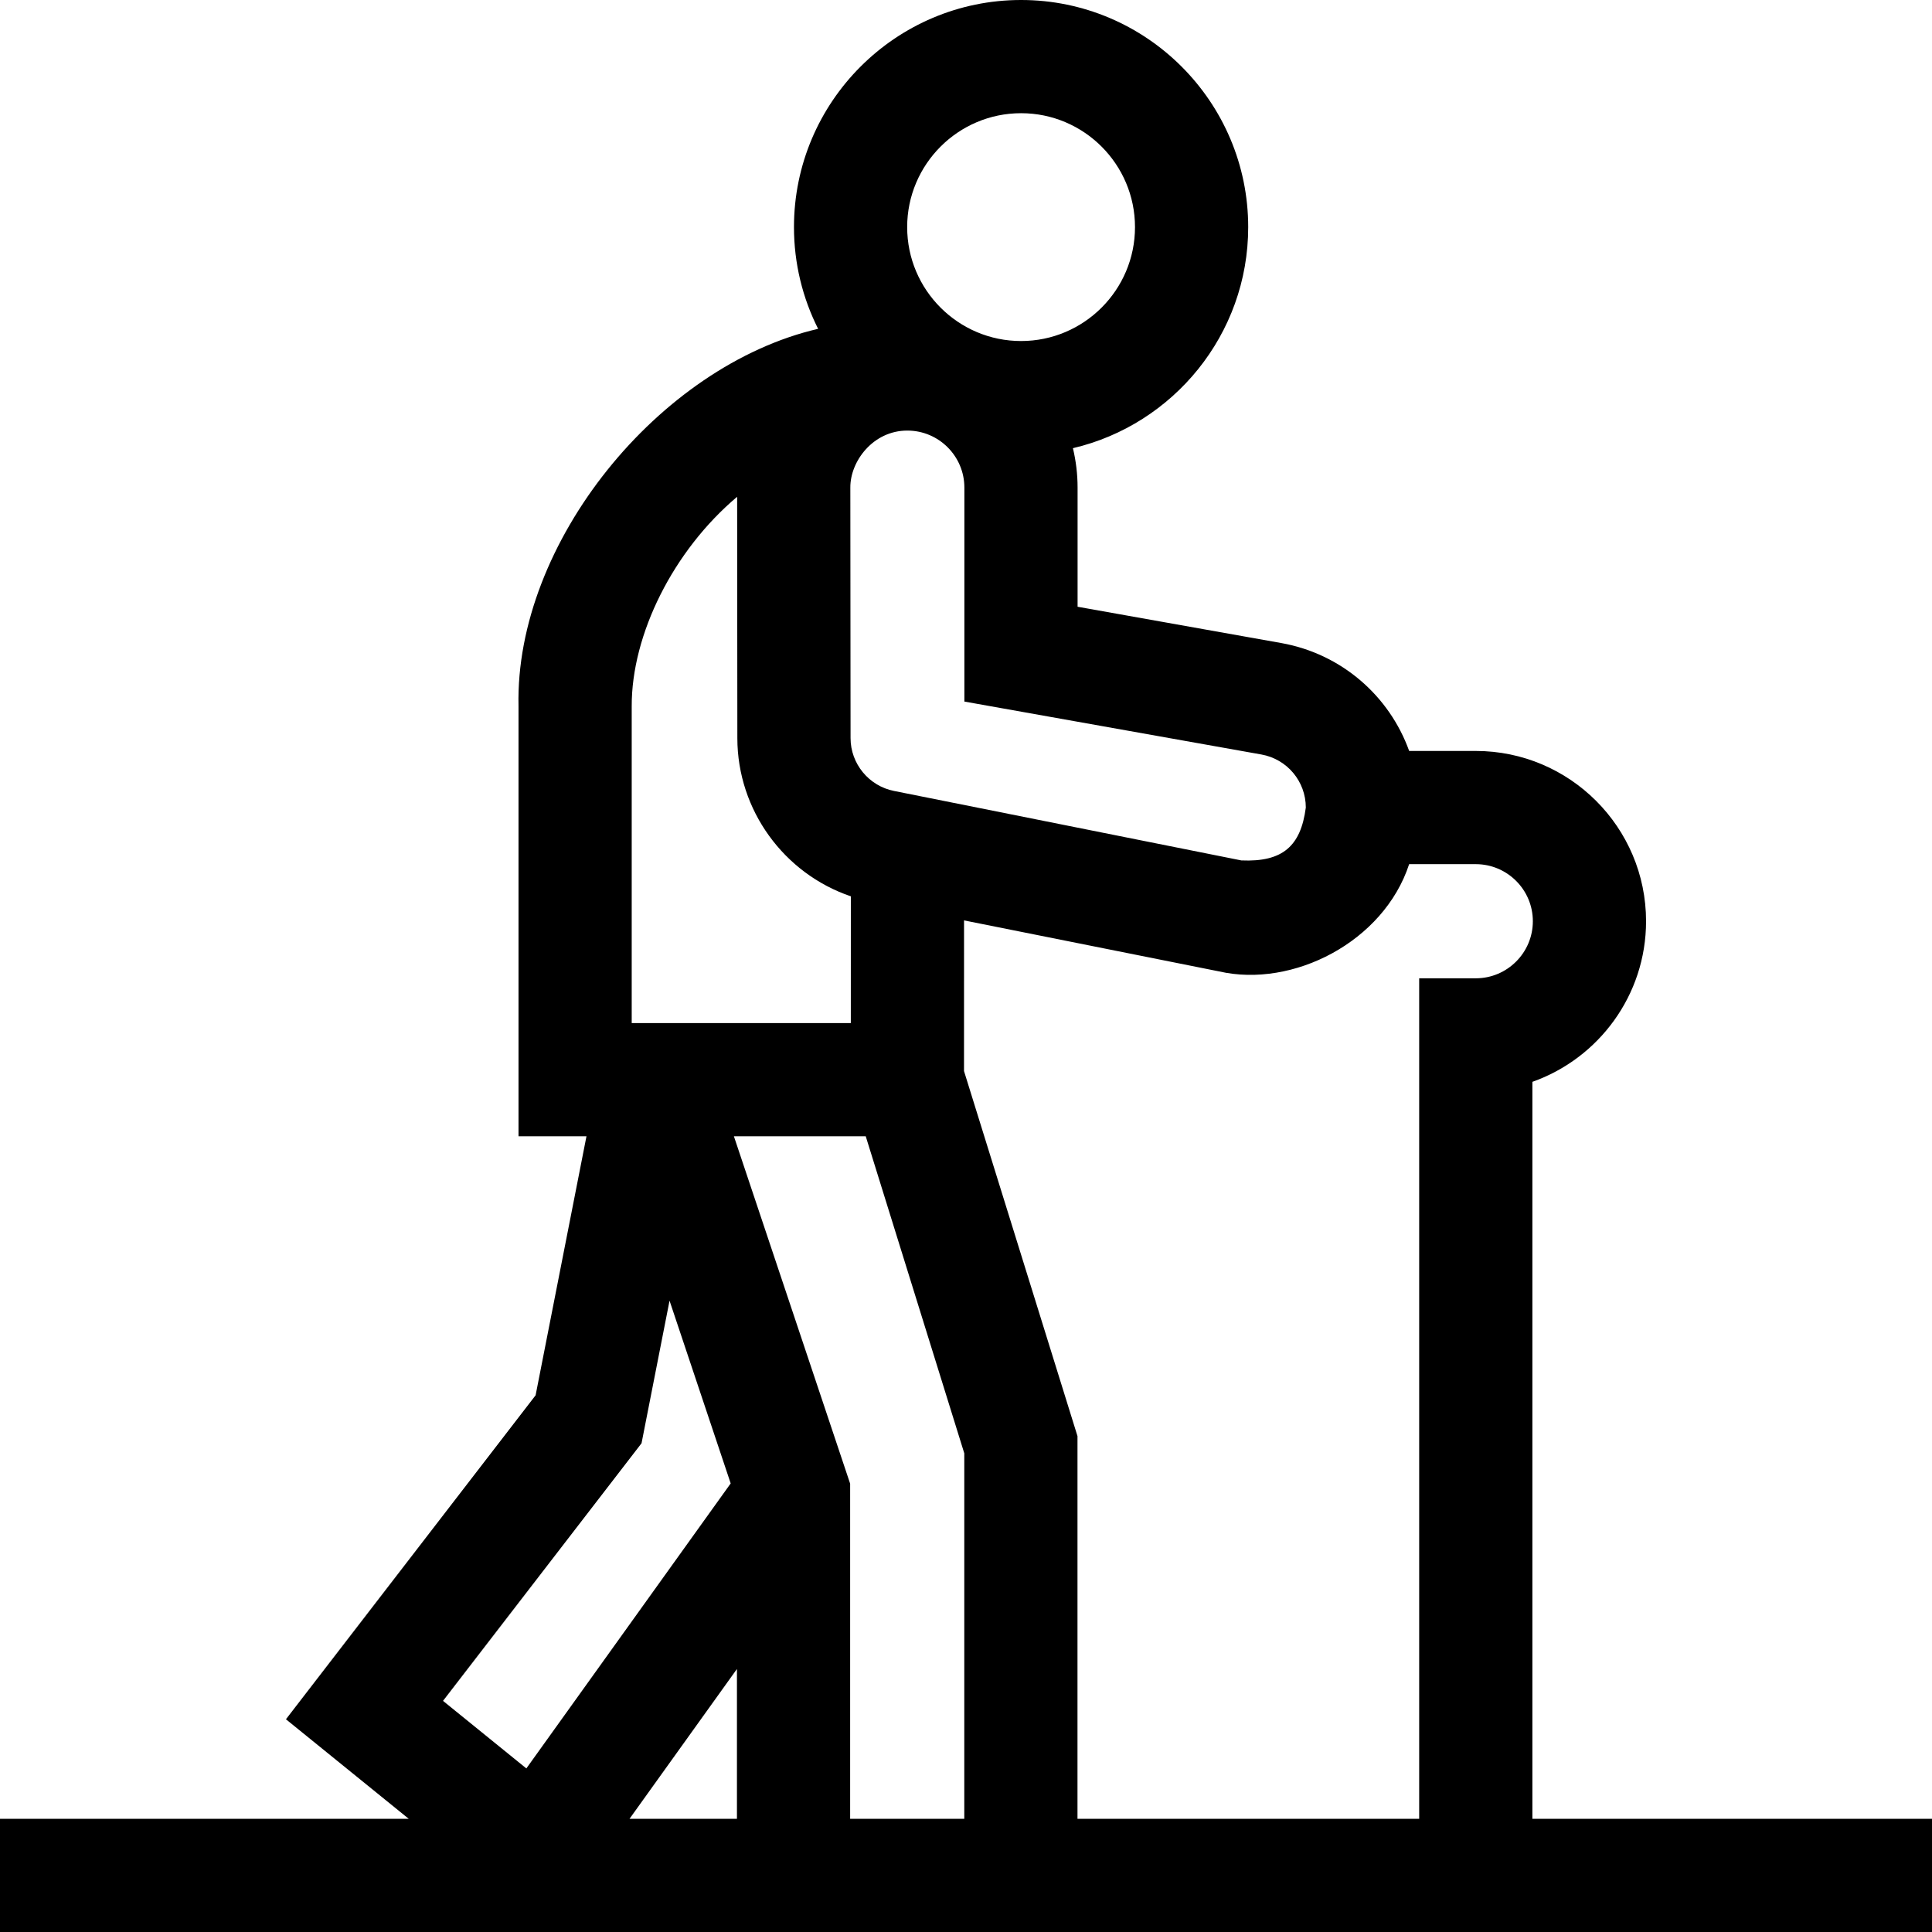 <svg id="Capa_1" enable-background="new 0 0 512 512" height="512" viewBox="0 0 512 512" width="512" xmlns="http://www.w3.org/2000/svg"><path d="m406.098 482v-195.302c17.531-6.197 30.125-22.937 30.125-42.562 0-24.882-20.243-45.125-45.125-45.125h-17.653c-5.236-14.57-17.91-25.747-33.906-28.599l-53.968-9.618v-31.574c0-3.596-.435-7.091-1.234-10.446 26.586-6.234 46.448-30.127 46.448-58.587 0-33.187-27-60.187-60.187-60.187s-60.188 27-60.188 60.188c0 9.688 2.314 18.84 6.398 26.956-42.156 9.766-80.382 56.738-79.397 100.027v113.955h18.009l-13.48 68.638-66.162 85.859 32.54 26.377h-108.318v30h512v-30zm-71.823-282.053c6.825 1.216 11.779 7.131 11.779 14.063-1.334 10.241-6.146 14.483-17.088 14.008l-92.076-18.416c-6.647-1.329-11.478-7.215-11.483-13.994l-.06-66.376c-.05-7.049 6.09-15.142 15.117-15.125 8.33.002 15.107 6.781 15.107 15.112v56.701zm-63.677-169.947c16.646 0 30.188 13.542 30.188 30.188s-13.542 30.188-30.188 30.188-30.188-13.543-30.188-30.188 13.542-30.188 30.188-30.188zm-103.187 157.17c-.066-19.055 11.039-41.267 27.939-55.515l.057 63.98c.018 19.088 12.37 35.888 30.076 41.899l-.008 33.59h-58.064zm2.605 195.308 7.42-37.783 16.204 48.427-54.15 75.529-22.084-17.902zm-3.182 99.522 28.464-39.702v39.702zm58.464 0v-88.812l-30.806-92.063h34.937l26.119 84.022v96.853zm30.176-198.155.009-39.929 67.602 13.521c19.468 4.462 43.603-7.786 50.356-28.426h17.657c8.34 0 15.125 6.785 15.125 15.125s-6.785 15.125-15.125 15.125h-15v222.739h-90.55v-101.407z"/></svg>